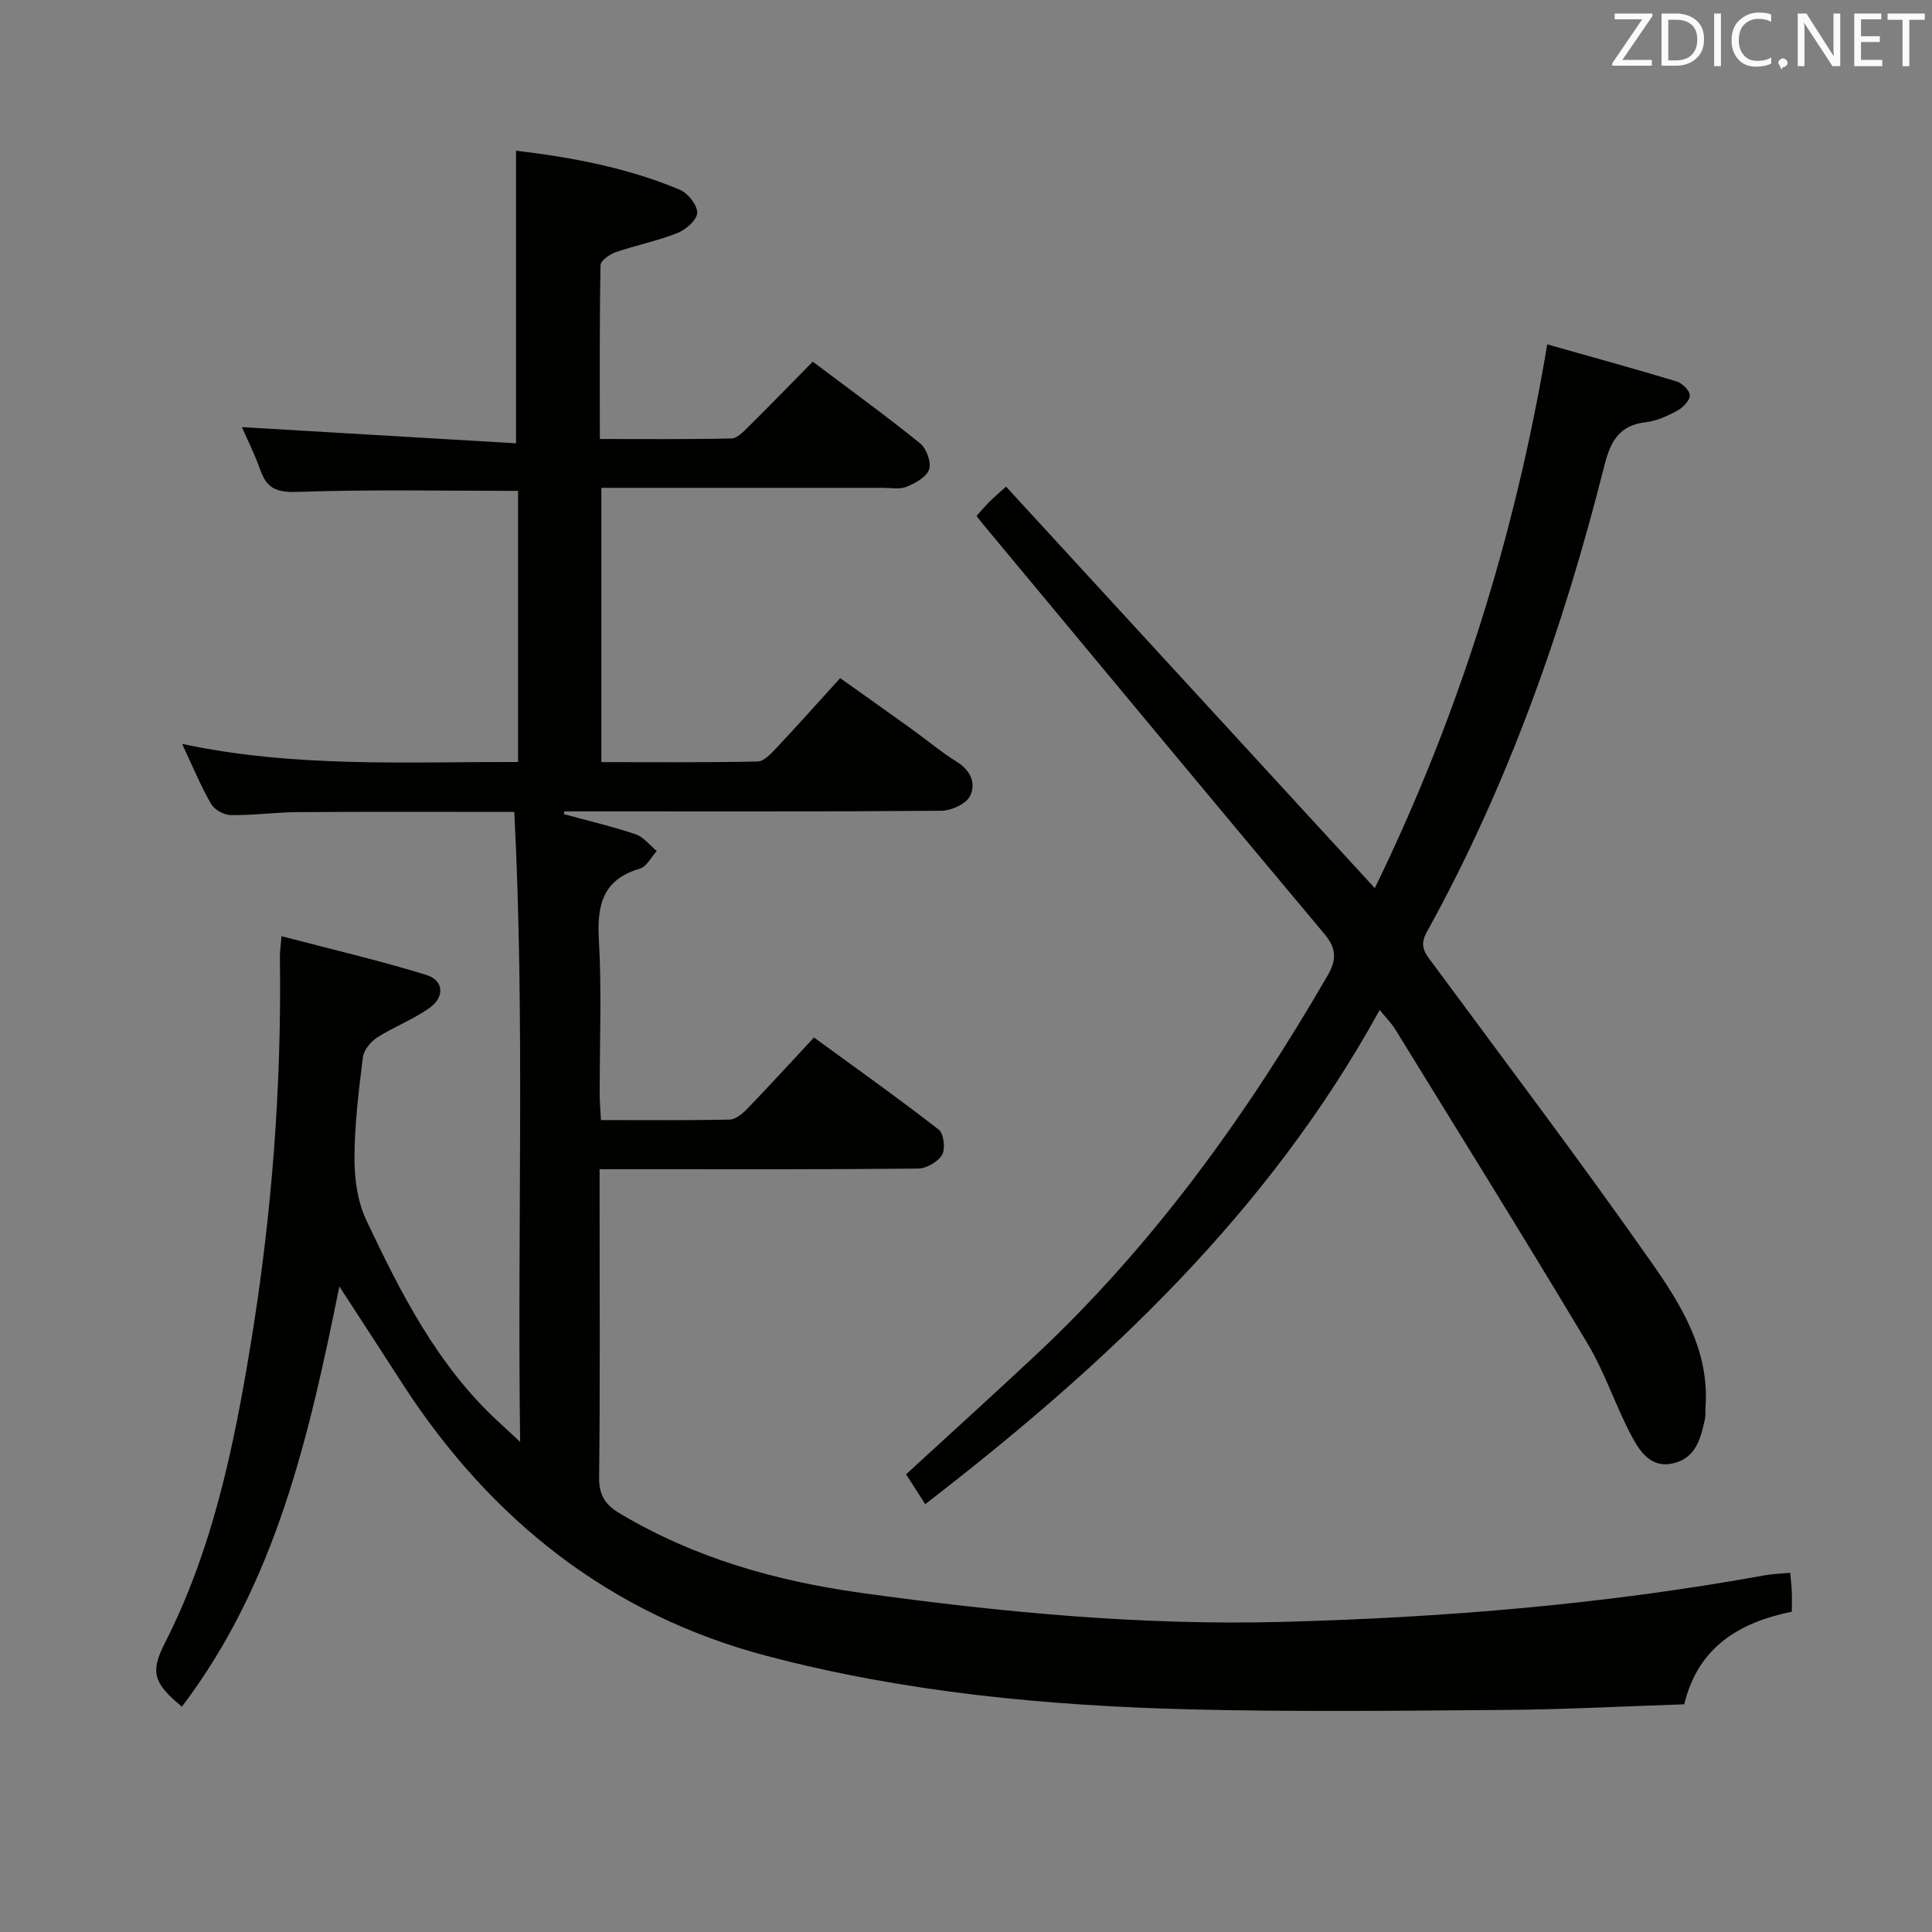 <svg enable-background="new 0 0 400 400" viewBox="0 0 400 400" xmlns="http://www.w3.org/2000/svg"><rect x="0" y="0" width="400" height="400" fill="#808080" stroke="none"/><path d="m70.26 266.34c-6.29 31.15-13.18 61.42-32.6 87.01-5.97-4.94-6.58-7.19-3.47-13.29 9.84-19.36 14.18-40.33 17.67-61.48 4.39-26.63 6.47-53.47 6.09-80.48-.01-.97.14-1.95.33-4.27 10.26 2.69 20.2 5.01 29.94 8 3.68 1.13 3.92 4.57.67 6.88-3.36 2.38-7.33 3.87-10.81 6.1-1.34.86-2.76 2.61-2.95 4.1-.86 6.92-1.72 13.9-1.74 20.85-.01 4.31.63 9.02 2.44 12.85 7.12 15.05 14.64 29.94 27.13 41.53 1.17 1.09 2.34 2.17 4.73 4.39-.62-44.39 1.01-87.24-1.21-130.43-15.47 0-30.1-.06-44.74.04-4.65.03-9.3.68-13.94.62-1.41-.02-3.41-1.12-4.1-2.32-2.15-3.73-3.79-7.74-6-12.43 23.3 4.98 46.28 3.7 69.56 3.75 0-19.02 0-37.6 0-56.13-15.26 0-30.36-.32-45.44.21-4.21.15-6.47-.45-7.87-4.4-1.19-3.36-2.8-6.57-3.87-9.01 18.88 1.11 37.71 2.23 56.76 3.35 0-20.81 0-40.49 0-60.58 11.27 1.34 22.91 3.46 33.92 8.09 1.67.7 3.62 3.16 3.59 4.77-.03 1.46-2.34 3.49-4.08 4.18-4.14 1.64-8.57 2.52-12.79 3.97-1.26.43-3.13 1.75-3.15 2.69-.22 11.79-.14 23.59-.14 35.99 9.39 0 18.33.09 27.26-.11 1.2-.03 2.51-1.43 3.52-2.44 4.38-4.33 8.67-8.76 13.3-13.46 7.54 5.67 15.03 11.1 22.22 16.9 1.32 1.07 2.36 3.91 1.87 5.4-.51 1.57-2.84 2.85-4.65 3.6-1.44.59-3.28.22-4.95.22-19.31.01-38.62 0-58.26 0v56.79c10.84 0 21.6.1 32.36-.13 1.31-.03 2.77-1.62 3.86-2.77 4.32-4.6 8.53-9.32 13.23-14.49 4.86 3.46 9.69 6.87 14.49 10.32 3.24 2.33 6.33 4.92 9.7 7.03 2.93 1.83 4 4.6 2.64 7.15-.87 1.63-3.89 2.95-5.96 2.96-24.5.2-49 .13-73.5.13-1.49 0-2.99 0-4.48 0-.03.19-.07.38-.1.57 4.97 1.36 9.99 2.53 14.86 4.17 1.66.56 2.93 2.28 4.38 3.47-1.16 1.25-2.1 3.23-3.5 3.64-7.68 2.26-8.9 7.5-8.49 14.71.61 10.63.15 21.32.17 31.99 0 1.62.15 3.24.26 5.36 9.1 0 17.89.09 26.67-.1 1.23-.03 2.64-1.23 3.61-2.23 4.51-4.67 8.89-9.46 13.83-14.77 8.62 6.29 17.35 12.5 25.81 19.06 1.05.82 1.44 3.96.72 5.2-.85 1.47-3.23 2.86-4.96 2.88-19.16.2-38.33.13-57.5.13-2.63 0-5.25 0-8.46 0v7.36c0 18.83.12 37.67-.1 56.5-.04 3.71 1.33 5.65 4.32 7.43 15.4 9.19 32.24 13.96 49.81 16.41 29.03 4.04 58.17 6.81 87.52 6.02 33.42-.89 66.68-3.65 99.63-9.63 1.63-.3 3.3-.34 5.32-.54.12 1.34.27 2.59.33 3.85.06 1.31.01 2.63.01 4.21-10.93 2.26-19.4 7.3-22.28 19.18-12.21.4-24.47 1.06-36.73 1.16-21.83.17-43.67.43-65.49-.11-29.61-.74-59.12-3.52-87.8-11.09-32.28-8.52-56.95-28.05-75.1-55.94-4.3-6.67-8.63-13.33-13.32-20.54z" fill="#010100"/><path d="m285.65 209.1c-23.12 42.06-56.75 73.5-94.09 102.32-1.31-2.04-2.6-4.04-3.97-6.18 8.99-8.25 17.83-16.26 26.55-24.41 24.56-22.94 43.93-49.86 60.7-78.81 1.94-3.36 1.89-5.65-.67-8.7-23.63-28.18-47.11-56.49-70.63-84.77-.42-.5-.8-1.02-1.36-1.73.94-1.04 1.78-2.03 2.68-2.94.81-.82 1.7-1.56 3.43-3.13 25.38 27.63 50.66 55.16 76.35 83.13 17.26-35.48 29-72.62 35.7-112.58 9.12 2.58 17.98 5.01 26.78 7.67 1.17.35 2.75 1.92 2.73 2.91-.01 1.09-1.44 2.53-2.61 3.16-2.02 1.09-4.26 2.12-6.51 2.38-5.58.64-7.33 4.07-8.58 9.05-8.47 33.6-19.94 66.11-36.77 96.54-1.64 2.97-.26 4.42 1.26 6.48 15.22 20.61 30.68 41.06 45.38 62.03 6.14 8.75 11.92 18.19 11.09 29.8-.06.83.05 1.69-.12 2.49-.87 3.97-1.84 8.02-6.53 9.15-4.57 1.1-6.9-2.39-8.56-5.47-3.37-6.26-5.55-13.2-9.19-19.28-13.05-21.83-26.5-43.42-39.83-65.08-.69-1.15-1.65-2.1-3.23-4.03z" fill="#010100"/><g fill="#fafafb"><path d="m342.2 3.2-6.3 9.2h6.1v1.2h-8.2v-.5l6.2-9.1h-5.7v-1.2h7.8v.4z"/><path d="m344 13.7v-10.9h3.1c1.6 0 3 .5 4.1 1.4 1.1 1 1.6 2.2 1.6 3.9s-.5 3-1.6 4-2.5 1.5-4.2 1.5h-3zm1.4-9.6v8.4h1.6c1.4 0 2.5-.4 3.2-1.1.8-.8 1.2-1.8 1.2-3.2s-.4-2.4-1.2-3.1-1.8-1-3.1-1z"/><path d="m356.3 2.8v10.9h-1.4v-10.9z"/><path d="m366.6 13.2c-.8.4-1.8.6-3 .6-1.6 0-2.8-.5-3.7-1.5s-1.4-2.3-1.4-3.9c0-1.7.5-3.2 1.6-4.2s2.4-1.6 4-1.6c1 0 1.9.1 2.6.4v1.5c-.8-.4-1.6-.6-2.6-.6-1.2 0-2.2.4-3 1.2s-1.1 1.9-1.1 3.3c0 1.3.4 2.3 1.1 3.1s1.6 1.1 2.8 1.1c1.1 0 2-.2 2.8-.7v1.3z"/><path d="m368.2 13c0-.3.1-.5.3-.6.2-.2.4-.3.6-.3.3 0 .5.1.7.3s.3.4.3.6-.1.5-.3.6c-.2.2-.4.3-.7.3-.3 1-.5-.1-.6-.3-.2-.2-.3-.4-.3-.6z"/><path d="m381.1 13.7h-1.7l-5.5-8.4c-.2-.2-.3-.5-.4-.7 0 .2.1.8.1 1.5v7.6h-1.4v-10.9h1.8l5.3 8.3c.3.4.4.6.4.8 0-.3-.1-.8-.1-1.6v-7.5h1.4v10.9z"/><path d="m389.7 13.7h-5.8v-10.9h5.6v1.2h-4.2v3.5h3.9v1.2h-3.9v3.7h4.4z"/><path d="m398.4 4.1h-3.1v9.6h-1.4v-9.6h-3.1v-1.3h7.7v1.3z"/></g></svg>